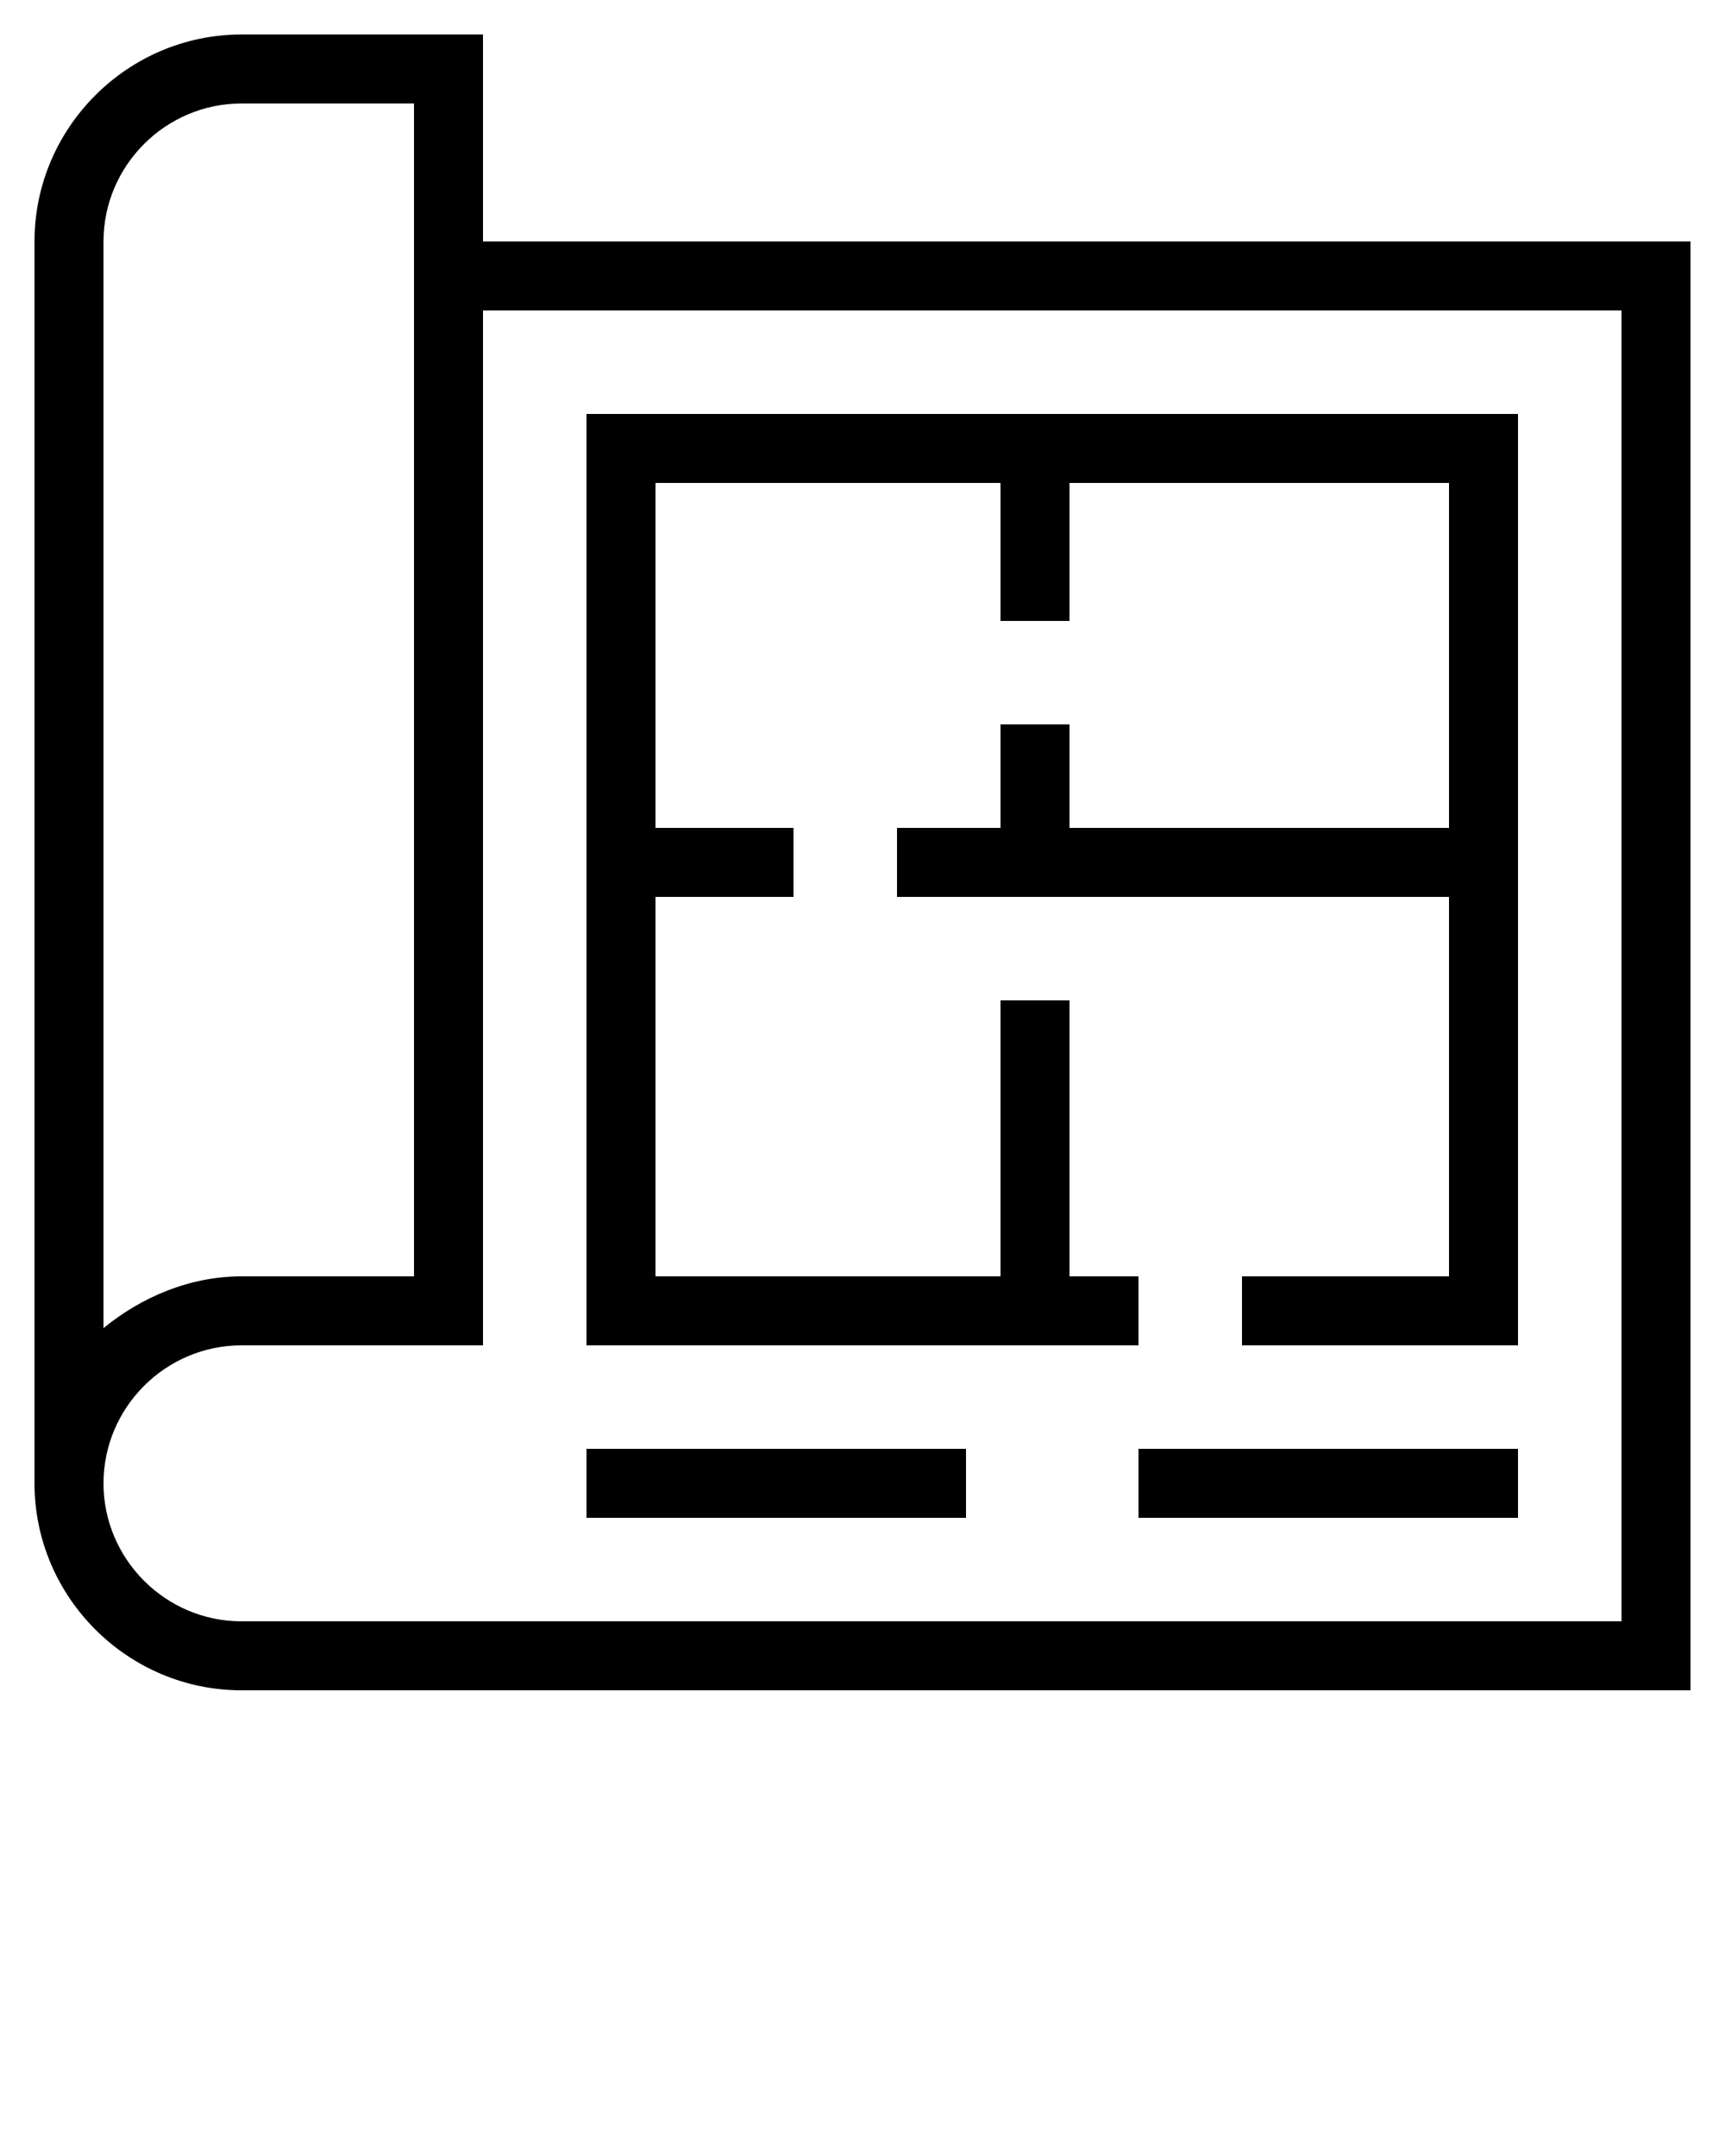 <?xml version="1.0" encoding="utf-8"?>
<!-- Generator: Adobe Illustrator 22.1.0, SVG Export Plug-In . SVG Version: 6.00 Build 0)  -->
<svg version="1.1" id="Layer_1" xmlns="http://www.w3.org/2000/svg" xmlns:xlink="http://www.w3.org/1999/xlink" x="0px" y="0px"
	 viewBox="0 0 50 62.5" style="enable-background:new 0 0 50 62.5;" xml:space="preserve">
<path d="M7,49h42V7H14V1H7C3.7,1,1,3.7,1,7v36C1,46.3,3.7,49,7,49z M3,7c0-2.2,1.8-4,4-4h5v34H7c-1.5,0-2.9,0.6-4,1.5V7z M7,39h7V9
	h33v38H7c-2.2,0-4-1.8-4-4S4.8,39,7,39z"/>
<polygon points="33,37 31,37 31,29 29,29 29,37 19,37 19,26 23,26 23,24 19,24 19,14 29,14 29,18 31,18 31,14 42,14 42,24 31,24 
	31,21 29,21 29,24 26,24 26,26 42,26 42,37 36,37 36,39 44,39 44,12 17,12 17,39 33,39 "/>
<rect x="33" y="42" width="11" height="2"/>
<rect x="17" y="42" width="11" height="2"/>
</svg>
